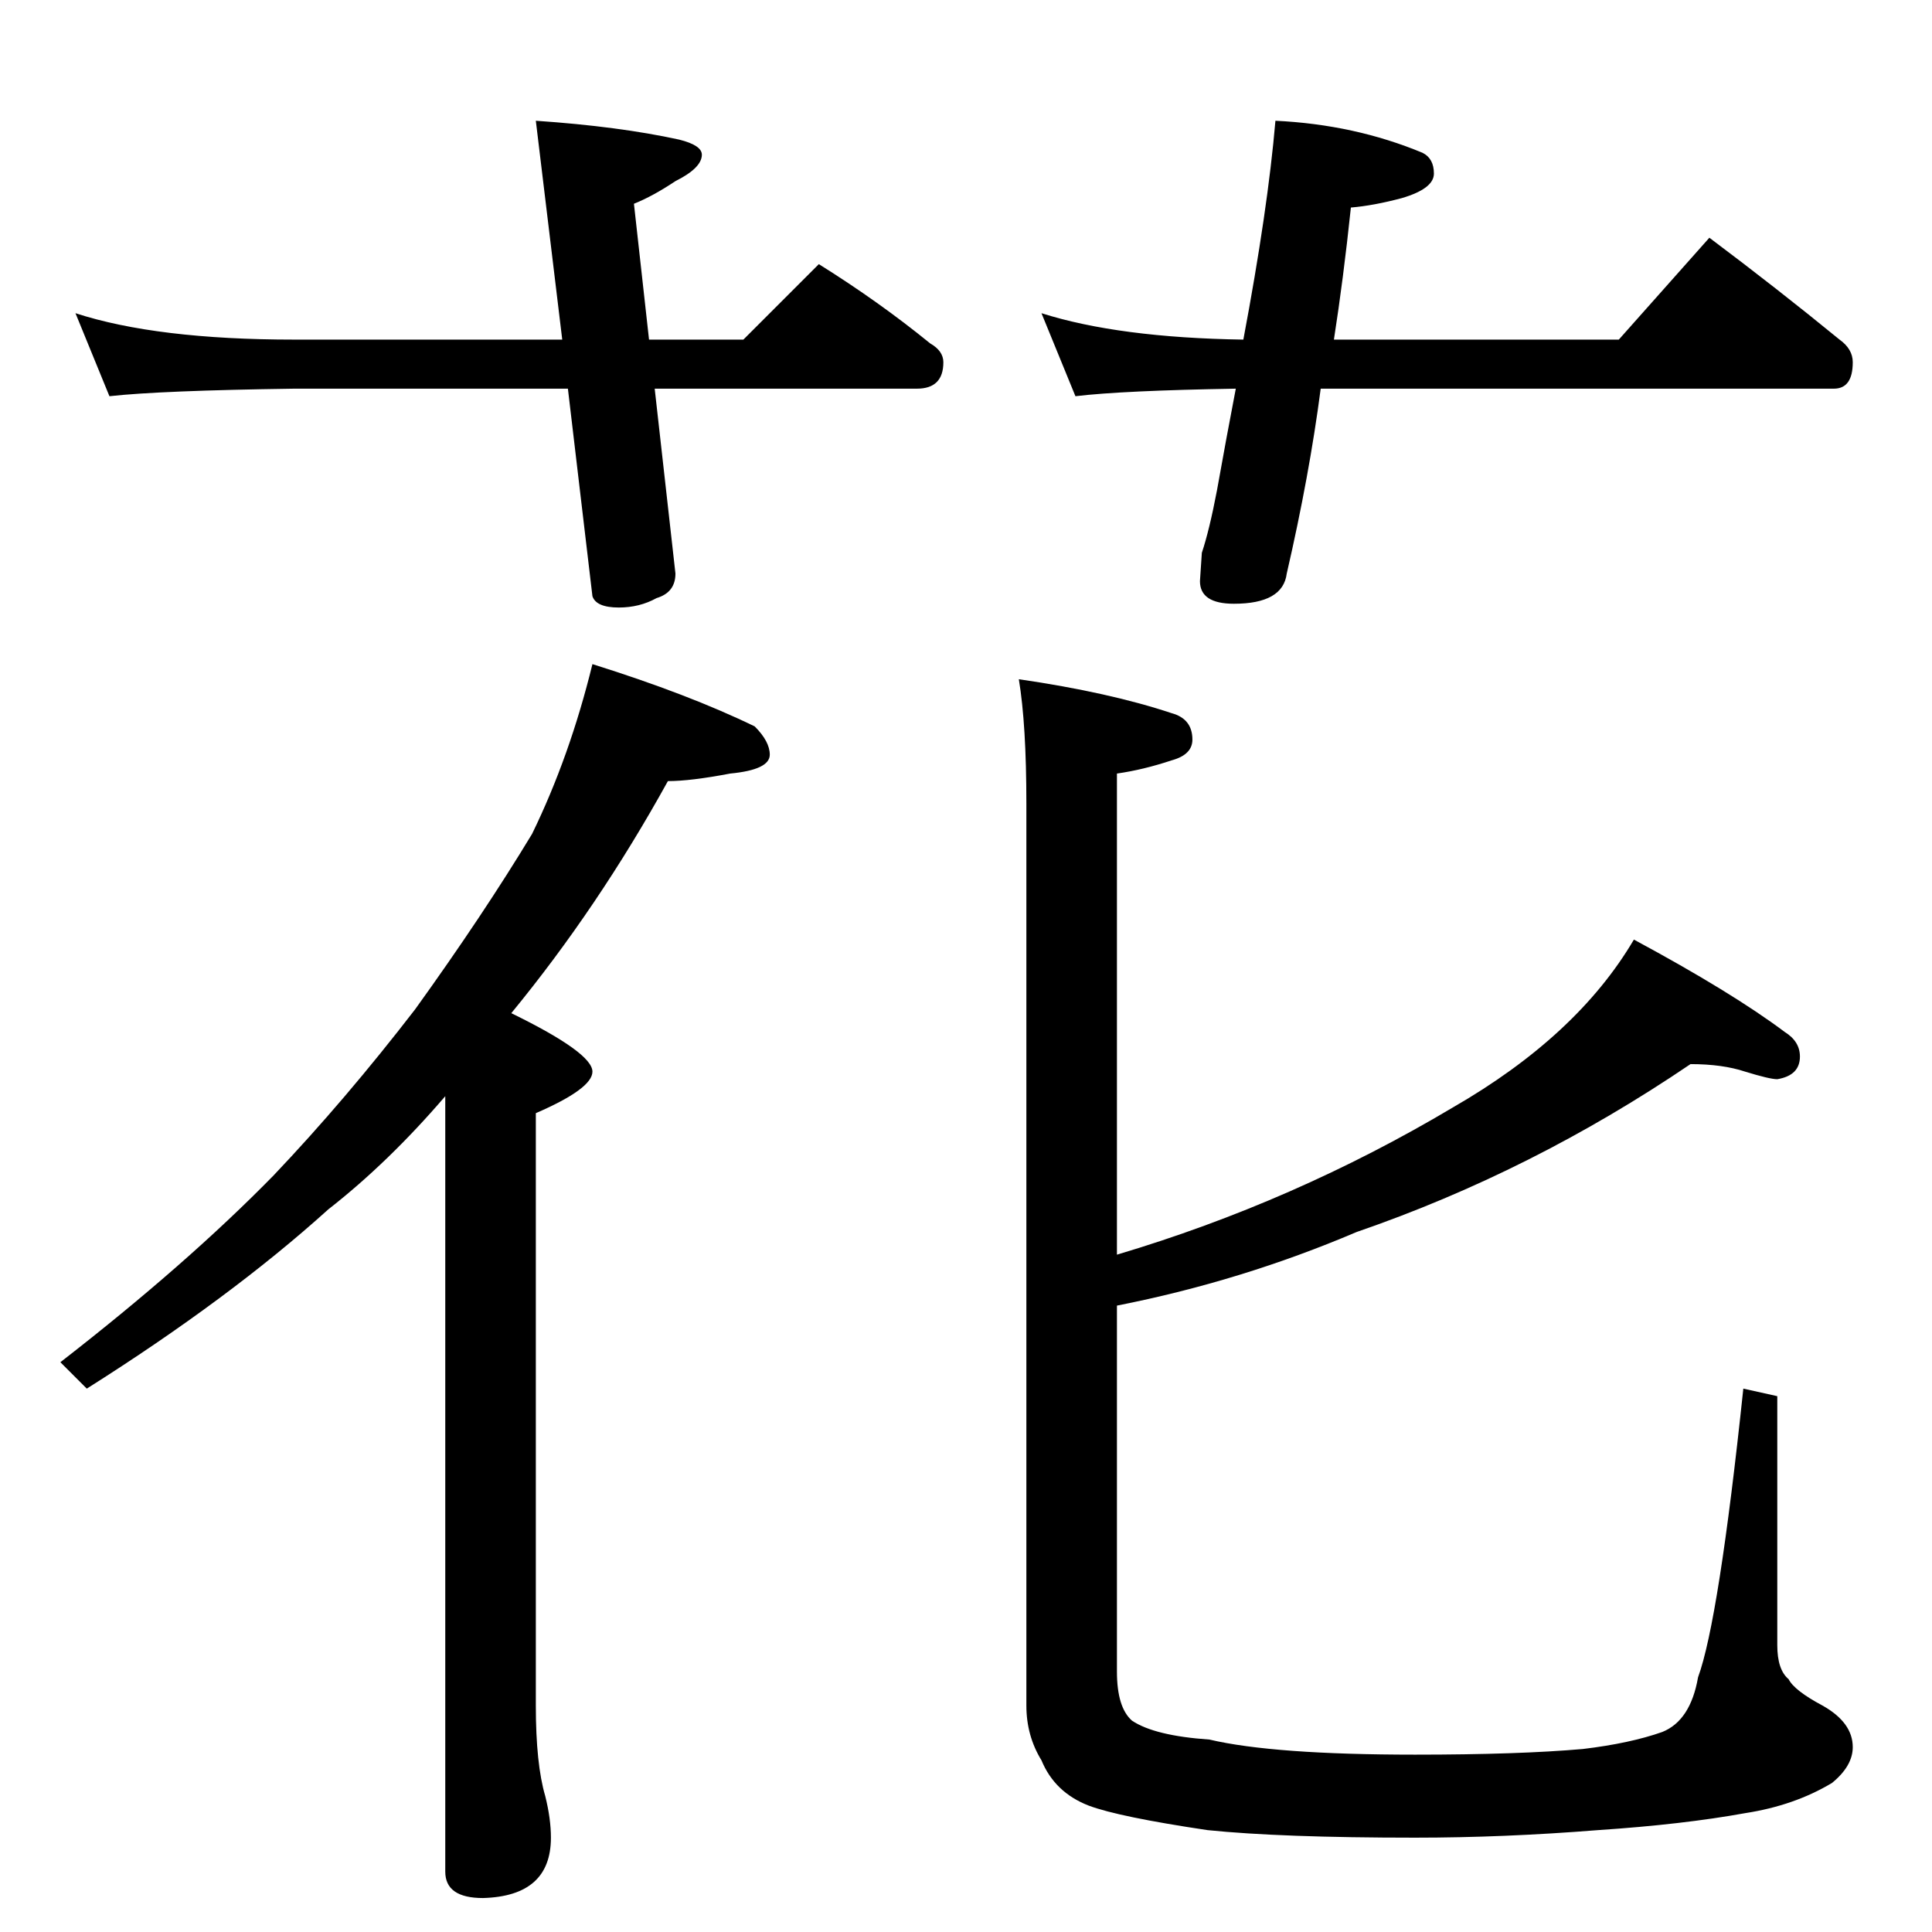 <?xml version="1.0" standalone="no"?>
<!DOCTYPE svg PUBLIC "-//W3C//DTD SVG 1.1//EN" "http://www.w3.org/Graphics/SVG/1.1/DTD/svg11.dtd" >
<svg xmlns="http://www.w3.org/2000/svg" xmlns:xlink="http://www.w3.org/1999/xlink" version="1.1" viewBox="0 -204 1024 1024">
  <g transform="matrix(1 0 0 -1 0 820)">
   <path fill="currentColor"
d="M40 858q43 -14 116 -14h142l-14 116q44 -3 76 -10q12 -3 12 -8q0 -7 -14 -14q-12 -8 -22 -12l8 -72h50l40 40q32 -20 59 -42q7 -4 7 -10q0 -14 -14 -14h-139l11 -98q0 -10 -10 -13q-9 -5 -20 -5q-12 0 -14 6l-13 110h-145q-71 -1 -98 -4zM676 960q42 -2 78 -17
q6 -3 6 -11t-17 -13q-15 -4 -27 -5q-4 -38 -9 -70h151l48 54q36 -27 69 -54q7 -5 7 -12q0 -14 -10 -14h-272q-6 -46 -18 -98q-2 -16 -28 -16q-18 0 -18 12l1 15q4 12 8 33q5 28 10 54q-60 -1 -85 -4l-18 44q41 -13 107 -14q13 69 17 116zM314 672q51 -16 86 -33q8 -8 8 -15
q0 -8 -21 -10q-21 -4 -33 -4q-37 -67 -83 -123q43 -21 43 -31q0 -9 -30 -22v-314q0 -31 5 -48q3 -12 3 -22q0 -31 -36 -32q-20 0 -20 14v411q-30 -35 -62 -60q-52 -47 -128 -95l-14 14q67 52 113 99q38 40 75 88q36 50 62 93q20 41 32 90zM540 664q48 -7 81 -18
q11 -3 11 -14q0 -8 -11 -11q-15 -5 -29 -7v-255q94 28 178 78q66 38 96 89q52 -28 80 -49q8 -5 8 -13q0 -10 -12 -12q-4 0 -17 4q-12 4 -29 4q-84 -57 -177 -89q-61 -26 -127 -39v-194q0 -19 8 -26q12 -8 41 -10q34 -8 109 -8q55 0 89 3q25 3 42 9q15 6 19 29q11 30 24 153
l18 -4v-132q0 -13 6 -18q3 -6 18 -14q16 -9 16 -22q0 -10 -11 -19q-20 -12 -46 -16q-33 -6 -78 -9q-50 -4 -97 -4q-71 0 -110 4q-47 7 -63 13q-18 7 -25 24q-8 13 -8 29v478q0 42 -4 66z" />
  </g>

</svg>
